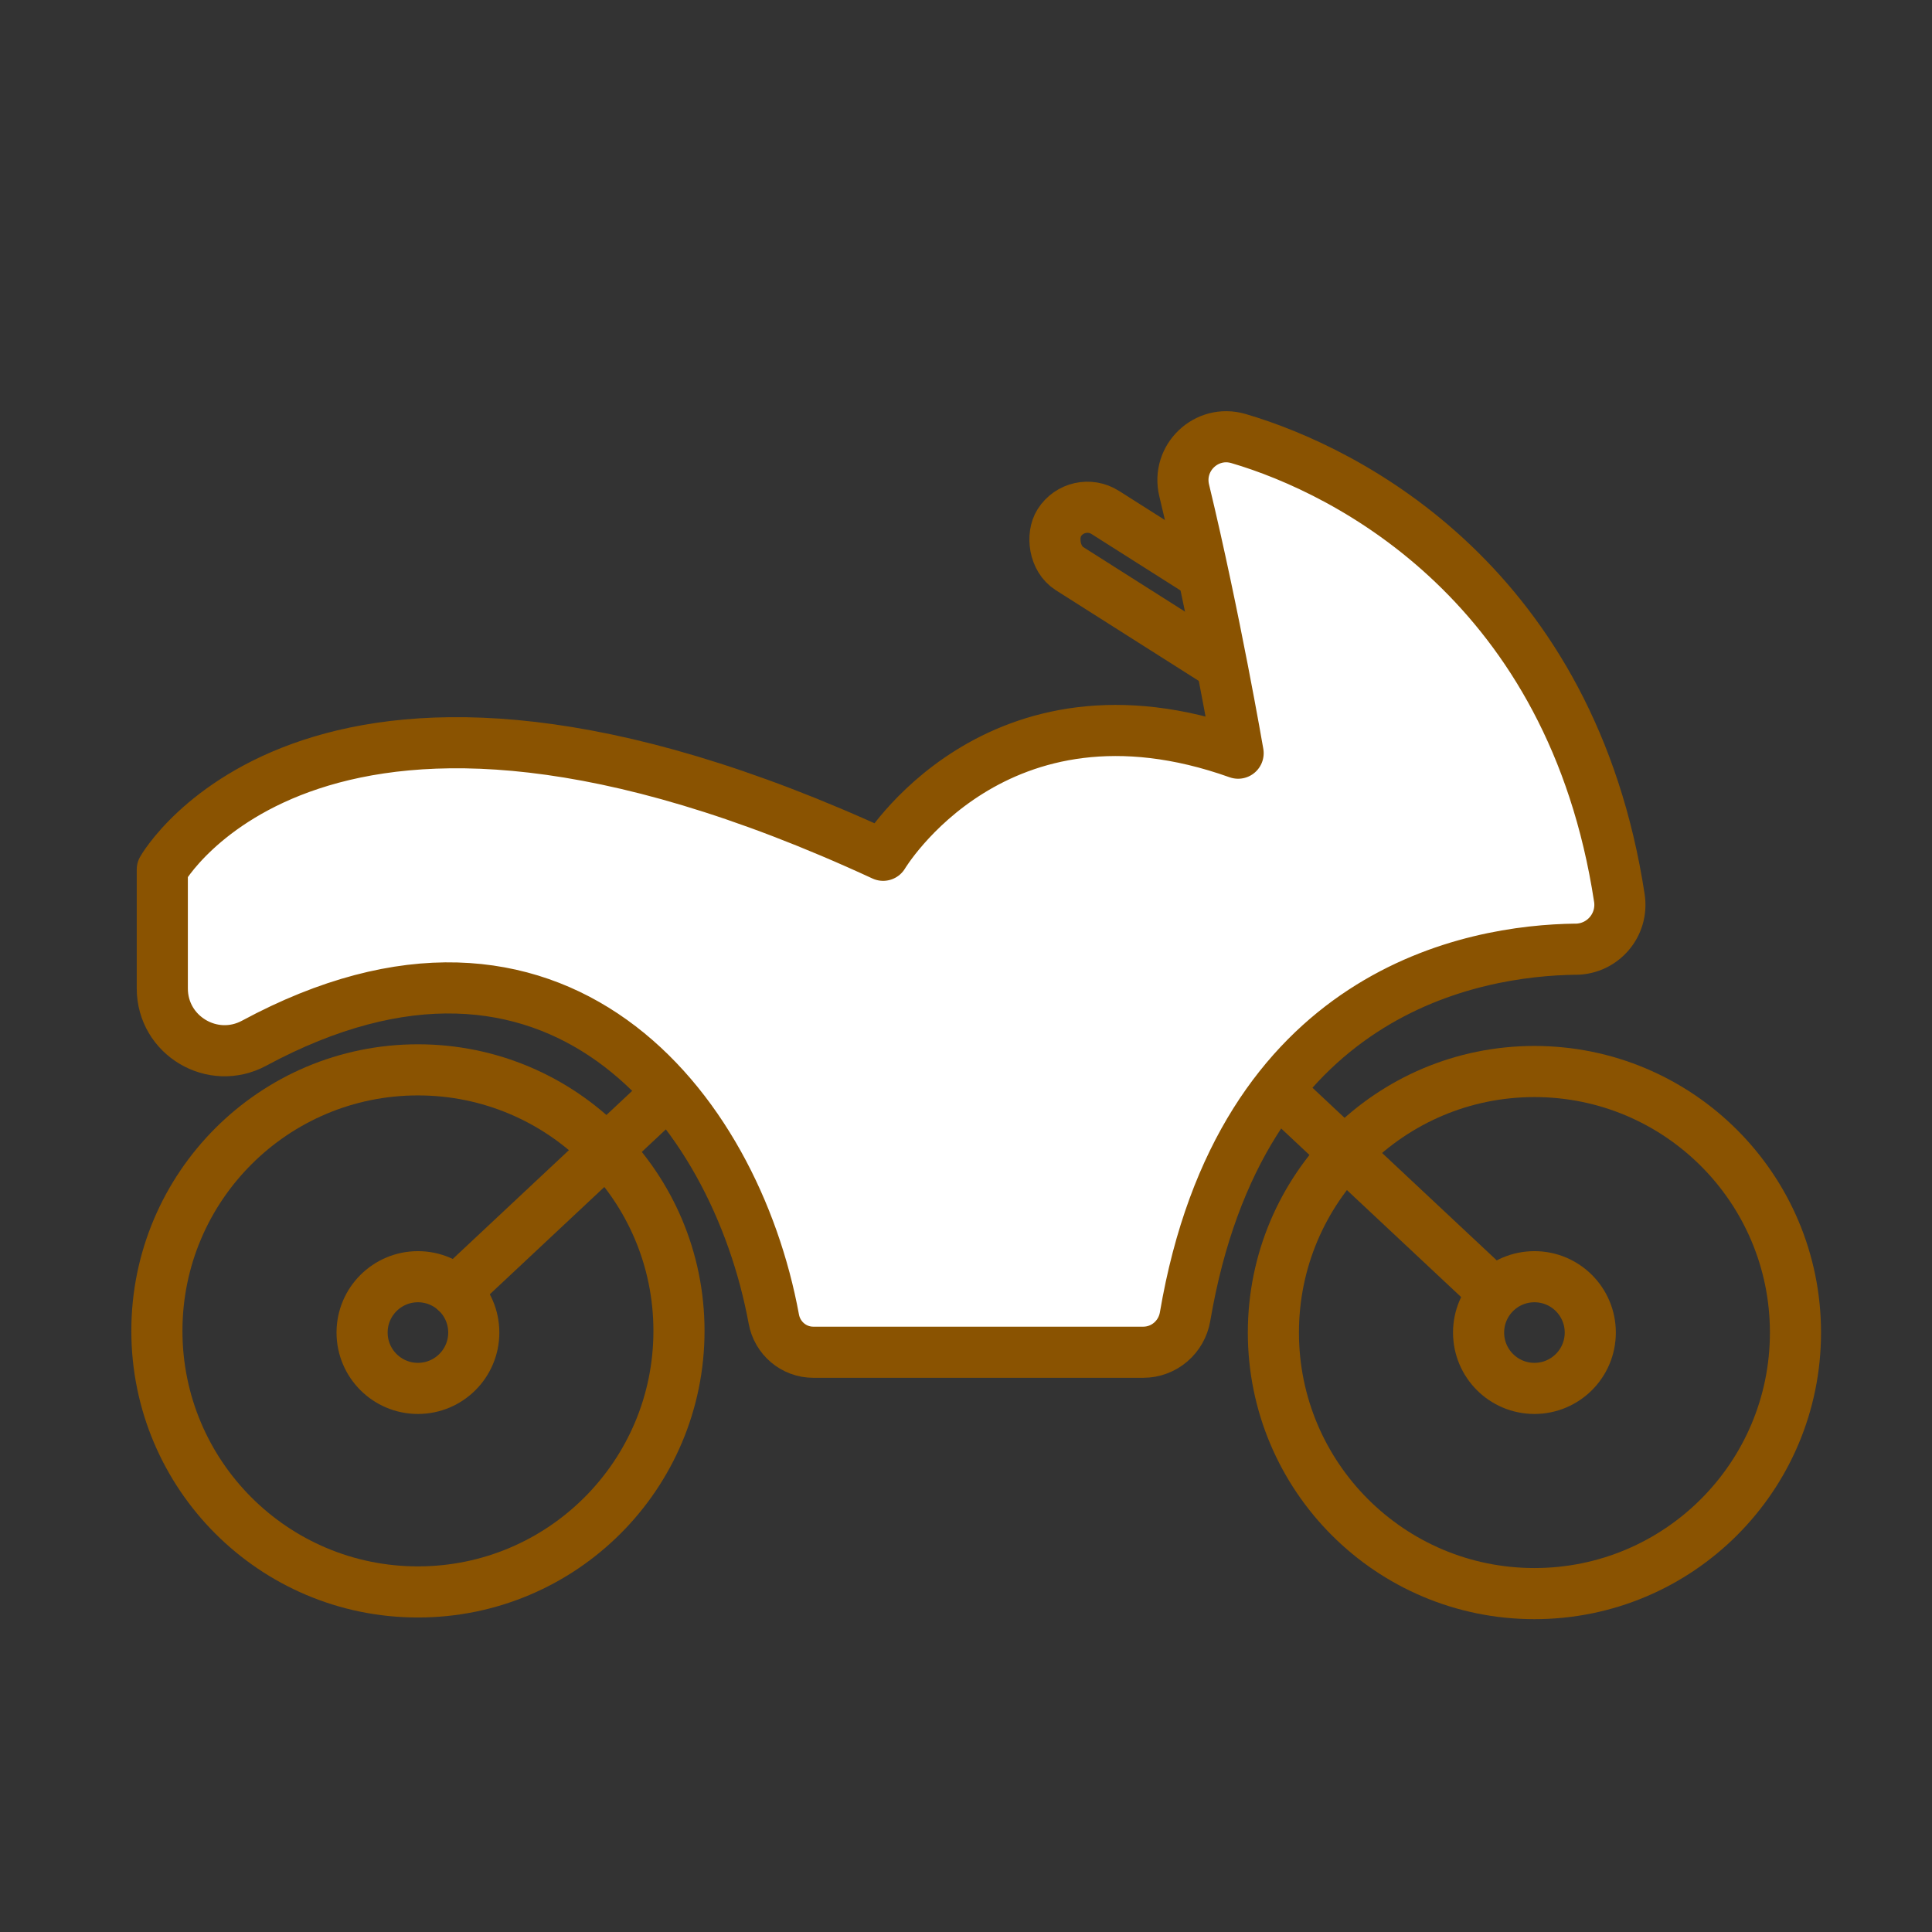 <?xml version='1.0' encoding='UTF-8'?>
<svg xmlns="http://www.w3.org/2000/svg" id="u" data-name="Moto" viewBox="0 0 453.54 453.54">
  <rect x="0" y="0" width="453.54" height="453.54" fill="#333333" stroke="none"/>
  <defs>
    <style>
      .z {
        fill: none;
      }

      .z, .aa {
        stroke: #8A5301;
        stroke-linecap: round;
        stroke-linejoin: round;
        stroke-width: 12px;
      }

      .aa {
        fill: #fff;
      }
    </style>
  </defs>
  <rect class="z" x="244.06" y="130.77" width="59.25" height="15.63" rx="7.81" ry="7.81" transform="translate(116.82 -125.05) rotate(32.39)"/>
  <circle class="z" cx="360.21" cy="312.82" r="61.28"/>
  <circle class="z" cx="98.11" cy="312.43" r="61.28"/>
  <circle class="z" cx="98.11" cy="312.82" r="13.11"/>
  <circle class="z" cx="360.21" cy="312.82" r="13.11"/>
  <line class="z" x1="106.95" y1="303.14" x2="155.98" y2="257.21"/>
  <line class="z" x1="350.34" y1="303.14" x2="301.31" y2="257.21"/>
  <path class="aa" d="M369.94,222.82c-24.23.3-78.71,9.72-91.74,86.26-.82,4.81-4.94,8.36-9.82,8.36h-77.46c-4.58,0-8.45-3.3-9.27-7.8-9.19-49.95-51.41-102.78-121.99-64.75-9.74,5.25-21.56-1.79-21.56-12.85v-27.93s36.56-64.67,169.22-3.33c0,0,26.33-44.28,83.33-23.97,0,0-5.45-31.75-12.66-61.68-1.84-7.62,5.21-14.38,12.74-12.18,26.14,7.66,78.23,34.59,89.42,107.86.96,6.28-3.84,11.94-10.19,12.02Z"/>
</svg>
